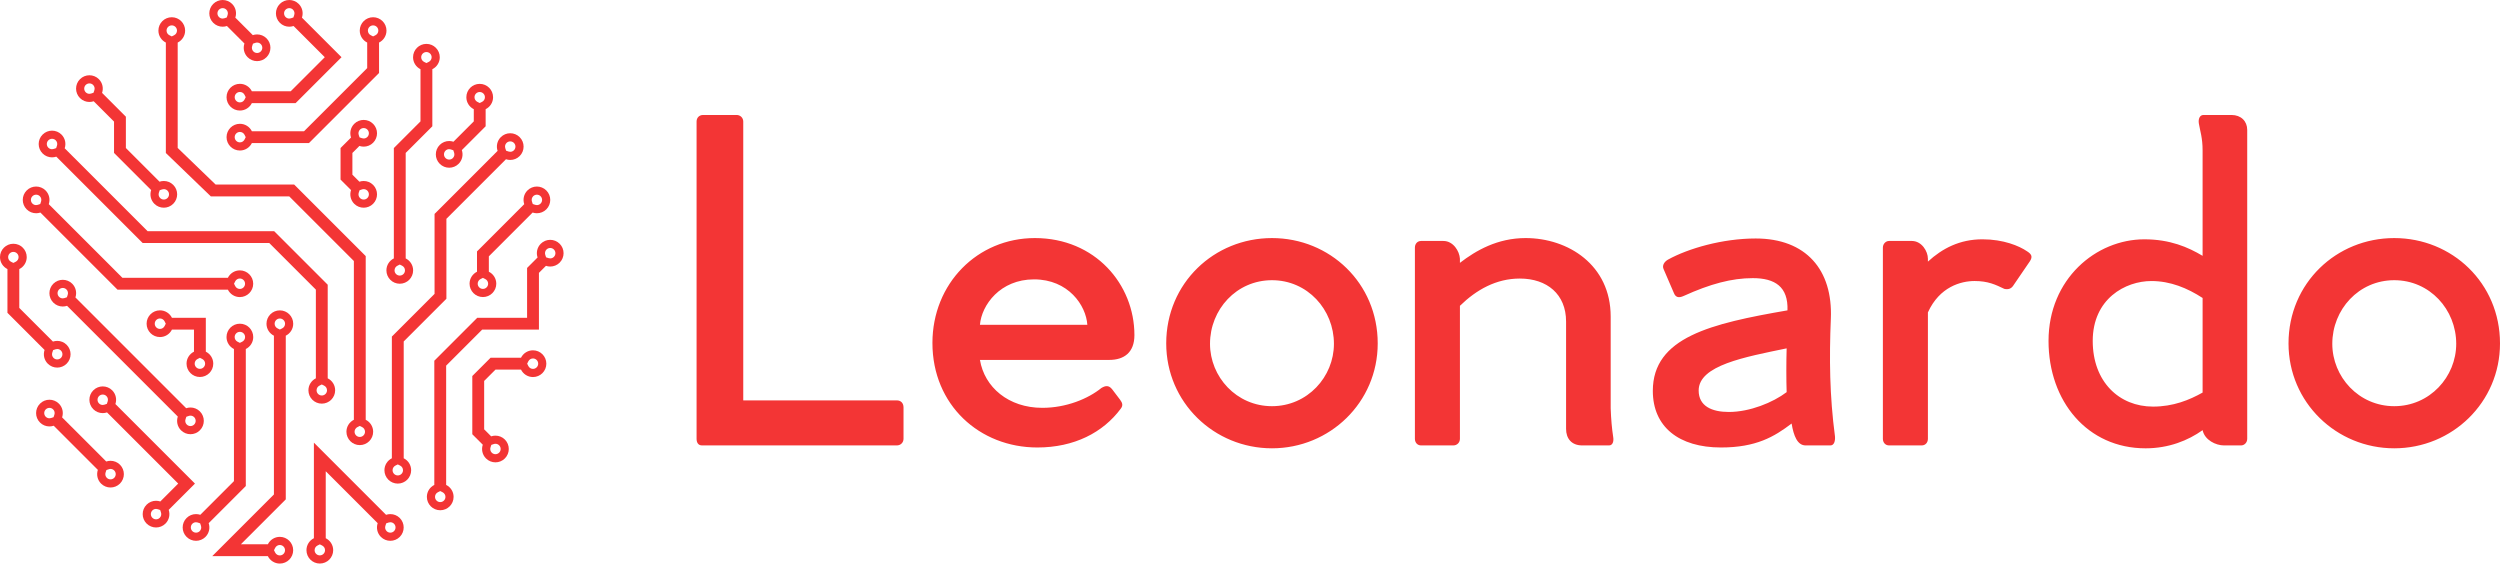 <svg width="429" height="97" viewBox="0 0 429 97" fill="none" xmlns="http://www.w3.org/2000/svg">
<g clip-path="url(#clip0_401_93)">
<path d="M8.931 23.817C9.17 23.817 9.395 23.91 9.564 24.079C9.805 24.32 9.886 24.672 9.776 24.998L9.635 25.416L9.217 25.557C9.123 25.589 9.026 25.604 8.926 25.604C8.687 25.604 8.464 25.512 8.296 25.344C7.947 24.995 7.947 24.427 8.296 24.078C8.468 23.911 8.692 23.817 8.931 23.817ZM55.22 65.975L55.615 66.171C55.924 66.325 56.116 66.631 56.116 66.972C56.116 67.467 55.714 67.868 55.22 67.868C54.726 67.868 54.325 67.467 54.325 66.972C54.325 66.632 54.517 66.325 54.825 66.171L55.22 65.975ZM8.931 22.42C8.344 22.42 7.757 22.643 7.31 23.092C6.415 23.987 6.415 25.439 7.31 26.334C7.757 26.781 8.342 27.003 8.927 27.003C9.176 27.003 9.425 26.962 9.663 26.882L24.482 41.701H46.203L54.203 49.701V64.92C53.447 65.294 52.926 66.072 52.926 66.972C52.926 68.239 53.953 69.265 55.219 69.265C56.485 69.265 57.512 68.239 57.512 66.972C57.512 66.072 56.991 65.294 56.235 64.92V48.859L47.045 39.669H25.324L11.101 25.446C11.37 24.647 11.188 23.728 10.552 23.092C10.105 22.645 9.518 22.42 8.931 22.42Z" fill="#F33535"/>
<path d="M29.476 4.356C29.97 4.356 30.372 4.757 30.372 5.251C30.372 5.592 30.18 5.899 29.871 6.051L29.476 6.247L29.081 6.051C28.772 5.898 28.581 5.592 28.581 5.251C28.581 4.757 28.983 4.356 29.476 4.356ZM61.74 73.089L62.136 73.284C62.444 73.438 62.636 73.744 62.636 74.085C62.636 74.579 62.235 74.98 61.74 74.98C61.246 74.98 60.845 74.579 60.845 74.085C60.845 73.744 61.037 73.437 61.345 73.284L61.74 73.089ZM29.476 2.958C28.21 2.958 27.183 3.985 27.183 5.251C27.183 6.152 27.704 6.929 28.46 7.304V26.256L36.179 33.7H49.634L60.724 44.79V72.034C59.968 72.409 59.448 73.187 59.448 74.087C59.448 75.354 60.474 76.38 61.74 76.38C63.007 76.38 64.033 75.354 64.033 74.087C64.033 73.187 63.512 72.409 62.757 72.034V43.948L50.475 31.666H37L30.492 25.391V7.303C31.248 6.928 31.769 6.151 31.769 5.25C31.769 3.985 30.743 2.958 29.476 2.958Z" fill="#F33535"/>
<path d="M87.557 24.262C87.796 24.262 88.02 24.354 88.189 24.523C88.358 24.692 88.451 24.917 88.451 25.156C88.451 25.395 88.358 25.62 88.189 25.789C88.022 25.956 87.798 26.049 87.559 26.049C87.46 26.049 87.363 26.032 87.269 26.002L86.851 25.861L86.71 25.443C86.6 25.117 86.682 24.765 86.922 24.523C87.093 24.356 87.318 24.262 87.557 24.262ZM68.261 79.694L68.656 79.89C68.964 80.043 69.156 80.35 69.156 80.69C69.156 81.184 68.755 81.585 68.261 81.585C67.766 81.585 67.365 81.184 67.365 80.69C67.365 80.35 67.557 80.042 67.865 79.888L68.261 79.694ZM87.557 22.864C86.97 22.864 86.383 23.088 85.936 23.536C85.3 24.173 85.118 25.091 85.387 25.89L74.57 36.708V50.426L67.244 57.752V78.64C66.489 79.014 65.968 79.792 65.968 80.692C65.968 81.959 66.994 82.985 68.261 82.985C69.527 82.985 70.553 81.959 70.553 80.692C70.553 79.792 70.033 79.014 69.277 78.64V58.593L76.602 51.267V37.548L86.824 27.327C87.063 27.407 87.312 27.448 87.559 27.448C88.145 27.448 88.731 27.225 89.177 26.778C90.072 25.883 90.072 24.431 89.177 23.536C88.731 23.089 88.144 22.864 87.557 22.864Z" fill="#F33535"/>
<path d="M15.346 14.312C15.585 14.312 15.809 14.405 15.978 14.574C16.22 14.815 16.301 15.167 16.191 15.493L16.049 15.911L15.633 16.052C15.539 16.084 15.442 16.099 15.343 16.099C15.104 16.099 14.881 16.006 14.713 15.839C14.544 15.67 14.452 15.445 14.452 15.206C14.452 14.967 14.544 14.742 14.713 14.574C14.882 14.405 15.107 14.312 15.346 14.312ZM28.113 32.455C28.352 32.455 28.576 32.548 28.743 32.715C28.912 32.884 29.005 33.109 29.005 33.348C29.005 33.587 28.912 33.812 28.743 33.98C28.574 34.149 28.349 34.242 28.11 34.242C27.872 34.242 27.647 34.149 27.478 33.98C27.237 33.739 27.155 33.387 27.266 33.061L27.407 32.643L27.825 32.502C27.916 32.47 28.014 32.455 28.113 32.455ZM15.346 12.915C14.759 12.915 14.172 13.138 13.725 13.587C12.829 14.482 12.829 15.934 13.725 16.828C14.172 17.275 14.756 17.498 15.342 17.498C15.591 17.498 15.84 17.457 16.078 17.377L19.567 20.866V26.243L25.938 32.615C25.669 33.414 25.851 34.332 26.487 34.969C26.934 35.416 27.521 35.641 28.108 35.641C28.695 35.641 29.282 35.417 29.729 34.969C30.624 34.073 30.624 32.621 29.729 31.727C29.282 31.28 28.697 31.058 28.112 31.058C27.863 31.058 27.614 31.098 27.376 31.178L21.601 25.402V20.026L17.515 15.94C17.785 15.141 17.603 14.223 16.967 13.587C16.52 13.138 15.933 12.915 15.346 12.915Z" fill="#F33535"/>
<path d="M2.293 43.225C2.787 43.225 3.188 43.627 3.188 44.121C3.188 44.461 2.997 44.769 2.688 44.921L2.293 45.117L1.898 44.921C1.589 44.769 1.397 44.461 1.397 44.121C1.397 43.627 1.8 43.225 2.293 43.225ZM9.822 59.892C10.06 59.892 10.284 59.985 10.452 60.153C10.62 60.322 10.713 60.546 10.713 60.785C10.713 61.024 10.62 61.249 10.452 61.418C10.283 61.587 10.058 61.679 9.819 61.679C9.58 61.679 9.355 61.587 9.186 61.418C8.945 61.176 8.864 60.825 8.974 60.498L9.115 60.08L9.533 59.939C9.625 59.907 9.722 59.892 9.822 59.892ZM2.293 41.828C1.026 41.828 0 42.854 0 44.121C0 45.021 0.521 45.799 1.277 46.173V53.682L7.648 60.053C7.379 60.852 7.561 61.771 8.197 62.407C8.644 62.854 9.231 63.079 9.818 63.079C10.405 63.079 10.992 62.856 11.439 62.407C12.334 61.512 12.334 60.06 11.439 59.166C10.992 58.718 10.407 58.496 9.822 58.496C9.573 58.496 9.324 58.537 9.086 58.617L3.31 52.841V46.175C4.066 45.8 4.587 45.023 4.587 44.122C4.586 42.854 3.559 41.828 2.293 41.828Z" fill="#F33535"/>
<path d="M73.173 8.929C73.667 8.929 74.068 9.33 74.068 9.824C74.068 10.165 73.876 10.472 73.568 10.624L73.173 10.82L72.778 10.624C72.469 10.472 72.277 10.165 72.277 9.824C72.277 9.33 72.68 8.929 73.173 8.929ZM68.6 45.397L68.995 45.593C69.303 45.745 69.495 46.053 69.495 46.393C69.495 46.887 69.094 47.289 68.6 47.289C68.106 47.289 67.704 46.887 67.704 46.393C67.704 46.053 67.896 45.745 68.205 45.593L68.6 45.397ZM73.173 7.531C71.906 7.531 70.88 8.558 70.88 9.824C70.88 10.725 71.401 11.502 72.156 11.877V20.829L67.584 25.402V44.343C66.828 44.718 66.307 45.495 66.307 46.396C66.307 47.662 67.333 48.689 68.6 48.689C69.866 48.689 70.892 47.662 70.892 46.396C70.892 45.495 70.372 44.718 69.616 44.343V26.243L74.189 21.67V11.876C74.945 11.501 75.465 10.723 75.465 9.823C75.465 8.558 74.439 7.531 73.173 7.531Z" fill="#F33535"/>
<path d="M82.318 15.788C82.812 15.788 83.214 16.189 83.214 16.683C83.214 17.024 83.022 17.331 82.713 17.484L82.318 17.679L81.923 17.484C81.615 17.33 81.423 17.024 81.423 16.683C81.423 16.189 81.826 15.788 82.318 15.788ZM77.077 25.596C77.176 25.596 77.274 25.612 77.368 25.642L77.786 25.784L77.927 26.201C78.036 26.528 77.955 26.88 77.715 27.121C77.546 27.29 77.321 27.383 77.082 27.383C76.844 27.383 76.619 27.29 76.45 27.121C76.1 26.772 76.1 26.204 76.45 25.855C76.615 25.687 76.839 25.596 77.077 25.596ZM82.318 14.391C81.052 14.391 80.026 15.417 80.026 16.683C80.026 17.584 80.546 18.361 81.302 18.736V20.829L77.813 24.319C77.574 24.239 77.325 24.198 77.077 24.198C76.492 24.198 75.906 24.421 75.46 24.868C74.565 25.763 74.565 27.215 75.46 28.109C75.907 28.556 76.494 28.781 77.081 28.781C77.668 28.781 78.255 28.558 78.702 28.109C79.338 27.473 79.52 26.555 79.251 25.756L83.336 21.67V18.735C84.092 18.36 84.612 17.583 84.612 16.682C84.611 15.417 83.585 14.391 82.318 14.391Z" fill="#F33535"/>
<path d="M64.027 4.356C64.521 4.356 64.922 4.757 64.922 5.251C64.922 5.592 64.731 5.899 64.422 6.051L64.027 6.247L63.632 6.051C63.323 5.898 63.131 5.592 63.131 5.251C63.131 4.757 63.534 4.356 64.027 4.356ZM41.169 22.641C41.509 22.641 41.817 22.833 41.969 23.141L42.165 23.537L41.969 23.931C41.815 24.24 41.509 24.432 41.169 24.432C40.675 24.432 40.273 24.031 40.273 23.537C40.273 23.042 40.675 22.641 41.169 22.641ZM64.027 2.958C62.761 2.958 61.734 3.985 61.734 5.251C61.734 6.152 62.255 6.929 63.011 7.304V11.684L52.174 22.52H43.221C42.847 21.765 42.069 21.244 41.169 21.244C39.902 21.244 38.876 22.27 38.876 23.537C38.876 24.803 39.902 25.829 41.169 25.829C42.069 25.829 42.847 25.308 43.221 24.553H53.016L65.044 12.525V7.303C65.8 6.928 66.321 6.151 66.321 5.25C66.32 3.985 65.293 2.958 64.027 2.958Z" fill="#F33535"/>
<path d="M49.642 1.397C49.881 1.397 50.106 1.49 50.275 1.659C50.517 1.9 50.598 2.252 50.487 2.579L50.346 2.997L49.928 3.138C49.834 3.169 49.738 3.185 49.637 3.185C49.399 3.185 49.175 3.092 49.007 2.924C48.839 2.755 48.746 2.53 48.746 2.292C48.746 2.053 48.839 1.828 49.007 1.659C49.176 1.49 49.404 1.397 49.642 1.397ZM41.169 15.782C41.509 15.782 41.816 15.973 41.969 16.282L42.165 16.677L41.969 17.072C41.815 17.381 41.509 17.573 41.169 17.573C40.675 17.573 40.273 17.171 40.273 16.677C40.273 16.183 40.675 15.782 41.169 15.782ZM49.642 0C49.056 0 48.469 0.224 48.022 0.672C47.126 1.567 47.126 3.019 48.022 3.914C48.469 4.361 49.053 4.583 49.639 4.583C49.888 4.583 50.137 4.542 50.374 4.462L55.73 9.818L49.886 15.661H43.22C42.845 14.905 42.068 14.384 41.167 14.384C39.901 14.384 38.875 15.411 38.875 16.677C38.875 17.944 39.901 18.97 41.167 18.97C42.068 18.97 42.845 18.449 43.22 17.693H50.729L58.604 9.818L51.812 3.026C52.081 2.227 51.9 1.308 51.263 0.672C50.816 0.225 50.229 0 49.642 0Z" fill="#F33535"/>
<path d="M38.21 1.397C38.449 1.397 38.674 1.49 38.843 1.659C39.084 1.9 39.166 2.252 39.055 2.579L38.914 2.997L38.496 3.138C38.402 3.169 38.306 3.185 38.205 3.185C37.966 3.185 37.743 3.092 37.575 2.924C37.226 2.575 37.226 2.007 37.575 1.658C37.747 1.491 37.971 1.397 38.21 1.397ZM44.118 7.304C44.357 7.304 44.581 7.397 44.748 7.564C45.098 7.914 45.098 8.481 44.748 8.831C44.579 9 44.355 9.092 44.116 9.092C43.877 9.092 43.652 9 43.483 8.831C43.242 8.589 43.16 8.238 43.271 7.911L43.412 7.493L43.83 7.352C43.921 7.319 44.019 7.304 44.118 7.304ZM38.21 0C37.623 0 37.037 0.224 36.59 0.672C35.694 1.567 35.694 3.019 36.59 3.914C37.037 4.361 37.621 4.583 38.206 4.583C38.456 4.583 38.705 4.542 38.942 4.462L41.944 7.464C41.674 8.263 41.856 9.181 42.492 9.818C42.94 10.265 43.526 10.49 44.113 10.49C44.7 10.49 45.287 10.266 45.734 9.818C46.63 8.922 46.63 7.47 45.734 6.576C45.287 6.129 44.703 5.907 44.117 5.907C43.868 5.907 43.619 5.947 43.382 6.027L40.38 3.026C40.649 2.227 40.468 1.308 39.831 0.672C39.384 0.225 38.797 0 38.21 0Z" fill="#F33535"/>
<path d="M62.406 21.975C62.645 21.975 62.87 22.068 63.039 22.237C63.388 22.586 63.388 23.154 63.039 23.503C62.871 23.671 62.647 23.764 62.408 23.764C62.309 23.764 62.212 23.747 62.118 23.717L61.7 23.576L61.559 23.158C61.45 22.831 61.531 22.48 61.771 22.238C61.942 22.069 62.167 21.975 62.406 21.975ZM62.41 32.455C62.649 32.455 62.872 32.547 63.04 32.715C63.389 33.065 63.389 33.632 63.04 33.982C62.871 34.151 62.646 34.243 62.407 34.243C62.169 34.243 61.944 34.151 61.775 33.982C61.533 33.74 61.452 33.389 61.563 33.062L61.704 32.644L62.121 32.503C62.213 32.47 62.311 32.455 62.41 32.455ZM62.406 20.578C61.819 20.578 61.232 20.802 60.785 21.25C60.149 21.886 59.967 22.805 60.236 23.604L58.438 25.402V30.817L60.236 32.616C59.967 33.415 60.149 34.334 60.785 34.97C61.232 35.417 61.819 35.642 62.406 35.642C62.993 35.642 63.58 35.418 64.027 34.97C64.922 34.074 64.922 32.623 64.027 31.728C63.58 31.281 62.994 31.059 62.41 31.059C62.161 31.059 61.912 31.099 61.674 31.18L60.471 29.977V26.246L61.674 25.043C61.913 25.123 62.162 25.164 62.41 25.164C62.995 25.164 63.581 24.941 64.027 24.494C64.922 23.599 64.922 22.147 64.027 21.253C63.58 20.803 62.993 20.578 62.406 20.578Z" fill="#F33535"/>
<path d="M6.2 33.407C6.439 33.407 6.664 33.5 6.833 33.669C7.074 33.91 7.155 34.262 7.045 34.589L6.904 35.007L6.486 35.148C6.392 35.179 6.295 35.195 6.195 35.195C5.956 35.195 5.733 35.102 5.565 34.934C5.396 34.765 5.303 34.541 5.303 34.302C5.303 34.063 5.396 33.838 5.565 33.669C5.734 33.5 5.961 33.407 6.2 33.407ZM41.156 47.792C41.65 47.792 42.051 48.193 42.051 48.687C42.051 49.181 41.65 49.583 41.156 49.583C40.816 49.583 40.508 49.391 40.356 49.082L40.16 48.687L40.356 48.292C40.508 47.984 40.816 47.792 41.156 47.792ZM6.2 32.01C5.613 32.01 5.026 32.234 4.579 32.682C3.684 33.578 3.684 35.03 4.579 35.924C5.026 36.371 5.611 36.593 6.196 36.593C6.445 36.593 6.694 36.553 6.932 36.473L20.163 49.703H39.103C39.478 50.459 40.255 50.98 41.156 50.98C42.422 50.98 43.449 49.954 43.449 48.687C43.449 47.421 42.422 46.395 41.156 46.395C40.255 46.395 39.478 46.915 39.103 47.671H21.005L8.37 35.036C8.639 34.237 8.457 33.319 7.821 32.682C7.374 32.235 6.787 32.01 6.2 32.01Z" fill="#F33535"/>
<path d="M92.13 33.407C92.369 33.407 92.594 33.5 92.762 33.669C93.112 34.019 93.112 34.586 92.762 34.936C92.595 35.103 92.371 35.196 92.132 35.196C92.033 35.196 91.936 35.179 91.841 35.149L91.424 35.008L91.283 34.59C91.173 34.264 91.255 33.912 91.495 33.67C91.666 33.502 91.891 33.407 92.13 33.407ZM82.868 47.684L83.263 47.88C83.572 48.033 83.764 48.339 83.764 48.681C83.764 49.175 83.363 49.577 82.868 49.577C82.374 49.577 81.973 49.175 81.973 48.681C81.973 48.341 82.165 48.033 82.473 47.88L82.868 47.684ZM92.13 32.01C91.543 32.01 90.956 32.234 90.509 32.682C89.873 33.319 89.691 34.237 89.96 35.036L81.853 43.143V46.628C81.098 47.003 80.577 47.78 80.577 48.681C80.577 49.947 81.603 50.974 82.87 50.974C84.136 50.974 85.162 49.947 85.162 48.681C85.162 47.78 84.642 47.003 83.886 46.628V43.985L91.398 36.473C91.637 36.553 91.886 36.593 92.134 36.593C92.719 36.593 93.305 36.371 93.751 35.924C94.646 35.028 94.646 33.577 93.751 32.682C93.303 32.235 92.717 32.01 92.13 32.01Z" fill="#F33535"/>
<path d="M48.022 54.657C48.516 54.657 48.917 55.059 48.917 55.553C48.917 55.894 48.725 56.201 48.417 56.353L48.022 56.549L47.627 56.353C47.318 56.2 47.126 55.894 47.126 55.553C47.126 55.059 47.529 54.657 48.022 54.657ZM48.015 93.521C48.51 93.521 48.911 93.922 48.911 94.416C48.911 94.91 48.51 95.312 48.015 95.312C47.675 95.312 47.368 95.12 47.215 94.811L47.02 94.416L47.215 94.021C47.368 93.713 47.675 93.521 48.015 93.521ZM48.022 53.26C46.755 53.26 45.729 54.287 45.729 55.553C45.729 56.454 46.25 57.231 47.005 57.606V84.85L36.423 95.433H45.964C46.339 96.188 47.116 96.709 48.017 96.709C49.283 96.709 50.309 95.683 50.309 94.416C50.309 93.15 49.283 92.124 48.017 92.124C47.116 92.124 46.339 92.644 45.964 93.4H41.33L49.039 85.691V57.605C49.795 57.23 50.316 56.452 50.316 55.552C50.315 54.287 49.288 53.26 48.022 53.26Z" fill="#F33535"/>
<path d="M94.416 42.553C94.655 42.553 94.88 42.646 95.049 42.815C95.398 43.164 95.398 43.732 95.049 44.081C94.881 44.249 94.658 44.342 94.419 44.342C94.32 44.342 94.222 44.325 94.128 44.295L93.71 44.154L93.569 43.736C93.46 43.409 93.541 43.058 93.781 42.816C93.953 42.647 94.177 42.553 94.416 42.553ZM75.544 84.267L75.939 84.463C76.248 84.616 76.44 84.922 76.44 85.264C76.44 85.758 76.038 86.16 75.544 86.16C75.05 86.16 74.649 85.758 74.649 85.264C74.649 84.924 74.84 84.616 75.149 84.463L75.544 84.267ZM94.416 41.156C93.829 41.156 93.243 41.38 92.795 41.828C92.159 42.464 91.977 43.383 92.247 44.182L90.448 45.98V54.53H81.898L74.528 61.9V83.213C73.772 83.587 73.251 84.365 73.251 85.265C73.251 86.532 74.278 87.558 75.544 87.558C76.811 87.558 77.837 86.532 77.837 85.265C77.837 84.365 77.316 83.587 76.56 83.213V62.743L82.74 56.563H92.482V46.821L93.684 45.618C93.923 45.698 94.172 45.739 94.42 45.739C95.006 45.739 95.591 45.517 96.037 45.07C96.933 44.174 96.933 42.722 96.037 41.828C95.59 41.381 95.003 41.156 94.416 41.156Z" fill="#F33535"/>
<path d="M91.458 61.511C91.952 61.511 92.353 61.912 92.353 62.406C92.353 62.9 91.952 63.301 91.458 63.301C91.117 63.301 90.81 63.11 90.658 62.801L90.462 62.406L90.658 62.011C90.81 61.702 91.117 61.511 91.458 61.511ZM85.02 76.151C85.259 76.151 85.483 76.244 85.65 76.412C86 76.761 86 77.329 85.65 77.678C85.481 77.847 85.257 77.94 85.018 77.94C84.779 77.94 84.554 77.847 84.385 77.678C84.144 77.437 84.062 77.085 84.173 76.758L84.314 76.341L84.732 76.2C84.823 76.167 84.921 76.151 85.02 76.151ZM91.458 60.113C90.557 60.113 89.78 60.634 89.405 61.39H84.183L81.047 64.526V74.514L82.846 76.313C82.576 77.112 82.758 78.03 83.394 78.666C83.841 79.114 84.428 79.338 85.015 79.338C85.602 79.338 86.189 79.115 86.636 78.666C87.531 77.771 87.531 76.319 86.636 75.425C86.189 74.978 85.603 74.755 85.019 74.755C84.77 74.755 84.521 74.796 84.284 74.876L83.081 73.673V65.37L85.025 63.425H89.405C89.78 64.181 90.557 64.701 91.458 64.701C92.724 64.701 93.751 63.675 93.751 62.409C93.751 61.142 92.724 60.113 91.458 60.113Z" fill="#F33535"/>
<path d="M66.983 89.616C67.222 89.616 67.445 89.709 67.613 89.876C67.782 90.045 67.874 90.27 67.874 90.509C67.874 90.748 67.782 90.973 67.613 91.141C67.444 91.311 67.219 91.403 66.98 91.403C66.741 91.403 66.516 91.311 66.348 91.141C66.106 90.9 66.025 90.548 66.135 90.222L66.276 89.804L66.694 89.663C66.786 89.631 66.884 89.616 66.983 89.616ZM54.881 93.413L55.276 93.608C55.585 93.762 55.777 94.068 55.777 94.409C55.777 94.903 55.375 95.304 54.881 95.304C54.387 95.304 53.986 94.903 53.986 94.409C53.986 94.068 54.177 93.761 54.486 93.608L54.881 93.413ZM53.865 75.958V92.358C53.109 92.733 52.588 93.51 52.588 94.411C52.588 95.678 53.615 96.704 54.881 96.704C56.148 96.704 57.174 95.678 57.174 94.411C57.174 93.51 56.653 92.733 55.897 92.358V80.865L64.809 89.777C64.54 90.576 64.722 91.495 65.358 92.131C65.805 92.578 66.392 92.803 66.979 92.803C67.566 92.803 68.153 92.579 68.6 92.131C69.495 91.236 69.495 89.784 68.6 88.889C68.153 88.442 67.568 88.22 66.983 88.22C66.734 88.22 66.485 88.261 66.247 88.341L53.865 75.958Z" fill="#F33535"/>
<path d="M41.162 56.944C41.657 56.944 42.058 57.345 42.058 57.84C42.058 58.18 41.866 58.487 41.557 58.64L41.162 58.835L40.767 58.64C40.459 58.486 40.267 58.18 40.267 57.84C40.267 57.345 40.669 56.944 41.162 56.944ZM33.635 89.616C33.734 89.616 33.832 89.632 33.926 89.663L34.344 89.804L34.485 90.222C34.594 90.548 34.513 90.9 34.273 91.142C34.104 91.311 33.879 91.403 33.64 91.403C33.401 91.403 33.176 91.311 33.007 91.142C32.838 90.973 32.746 90.748 32.746 90.509C32.746 90.27 32.838 90.045 33.007 89.876C33.172 89.707 33.396 89.616 33.635 89.616ZM41.162 55.547C39.896 55.547 38.87 56.573 38.87 57.84C38.87 58.74 39.39 59.517 40.146 59.892V82.564L34.37 88.339C34.132 88.259 33.883 88.219 33.635 88.219C33.049 88.219 32.464 88.441 32.018 88.888C31.122 89.784 31.122 91.236 32.018 92.13C32.465 92.577 33.052 92.802 33.639 92.802C34.225 92.802 34.812 92.578 35.26 92.13C35.896 91.493 36.078 90.575 35.808 89.776L42.18 83.404V59.891C42.936 59.516 43.456 58.739 43.456 57.838C43.455 56.573 42.429 55.547 41.162 55.547Z" fill="#F33535"/>
<path d="M10.773 49.413C11.012 49.413 11.237 49.505 11.405 49.674C11.647 49.916 11.728 50.267 11.618 50.594L11.477 51.012L11.059 51.153C10.965 51.185 10.868 51.2 10.768 51.2C10.529 51.2 10.306 51.107 10.138 50.94C9.789 50.59 9.789 50.022 10.138 49.673C10.309 49.507 10.534 49.413 10.773 49.413ZM32.686 71.324C32.925 71.324 33.148 71.417 33.316 71.585C33.665 71.934 33.665 72.502 33.316 72.851C33.147 73.02 32.922 73.113 32.684 73.113C32.445 73.113 32.22 73.02 32.051 72.851C31.809 72.61 31.728 72.258 31.839 71.932L31.98 71.514L32.398 71.373C32.489 71.34 32.587 71.324 32.686 71.324ZM10.773 48.015C10.186 48.015 9.599 48.239 9.152 48.687C8.257 49.583 8.257 51.035 9.152 51.929C9.599 52.376 10.184 52.598 10.769 52.598C11.018 52.598 11.267 52.558 11.505 52.478L30.511 71.484C30.242 72.284 30.424 73.202 31.06 73.838C31.507 74.285 32.094 74.51 32.681 74.51C33.268 74.51 33.855 74.287 34.302 73.838C35.197 72.943 35.197 71.491 34.302 70.597C33.855 70.15 33.27 69.927 32.685 69.927C32.436 69.927 32.187 69.968 31.949 70.048L12.943 51.041C13.212 50.242 13.03 49.324 12.394 48.687C11.947 48.24 11.36 48.015 10.773 48.015Z" fill="#F33535"/>
<path d="M27.45 54.651C27.79 54.651 28.098 54.843 28.25 55.152L28.446 55.547L28.25 55.942C28.097 56.25 27.79 56.442 27.45 56.442C26.956 56.442 26.555 56.041 26.555 55.547C26.555 55.053 26.956 54.651 27.45 54.651ZM34.303 61.403L34.698 61.598C35.007 61.752 35.199 62.058 35.199 62.398C35.199 62.892 34.797 63.294 34.303 63.294C33.809 63.294 33.407 62.892 33.407 62.398C33.407 62.058 33.599 61.751 33.908 61.598L34.303 61.403ZM27.45 53.254C26.184 53.254 25.157 54.28 25.157 55.547C25.157 56.813 26.184 57.839 27.45 57.839C28.351 57.839 29.128 57.319 29.503 56.563H33.287V60.347C32.531 60.722 32.01 61.499 32.01 62.4C32.01 63.666 33.037 64.692 34.303 64.692C35.569 64.692 36.596 63.666 36.596 62.4C36.596 61.499 36.075 60.722 35.319 60.347V54.53H29.503C29.127 53.775 28.351 53.254 27.45 53.254Z" fill="#F33535"/>
<path d="M17.632 67.704C17.871 67.704 18.096 67.797 18.265 67.966C18.506 68.207 18.587 68.559 18.477 68.885L18.336 69.303L17.918 69.444C17.824 69.476 17.728 69.492 17.627 69.492C17.388 69.492 17.165 69.399 16.997 69.231C16.828 69.062 16.735 68.837 16.735 68.599C16.735 68.36 16.828 68.135 16.997 67.966C17.166 67.797 17.393 67.704 17.632 67.704ZM26.776 87.329C26.875 87.329 26.973 87.346 27.067 87.376L27.484 87.517L27.625 87.936C27.735 88.262 27.653 88.614 27.413 88.855C27.244 89.024 27.02 89.117 26.781 89.117C26.542 89.117 26.317 89.024 26.148 88.855C25.979 88.686 25.886 88.461 25.886 88.222C25.886 87.984 25.979 87.759 26.148 87.59C26.313 87.421 26.537 87.329 26.776 87.329ZM17.632 66.307C17.046 66.307 16.459 66.531 16.012 66.979C15.116 67.874 15.116 69.326 16.012 70.221C16.459 70.668 17.043 70.89 17.628 70.89C17.878 70.89 18.126 70.849 18.364 70.769L30.579 82.984L27.51 86.053C27.271 85.973 27.022 85.932 26.774 85.932C26.189 85.932 25.603 86.155 25.157 86.602C24.262 87.497 24.262 88.949 25.157 89.843C25.604 90.29 26.191 90.515 26.778 90.515C27.365 90.515 27.952 90.292 28.399 89.843C29.035 89.207 29.217 88.289 28.948 87.49L33.453 82.984L19.802 69.333C20.071 68.534 19.89 67.615 19.253 66.979C18.806 66.532 18.219 66.307 17.632 66.307Z" fill="#F33535"/>
<path d="M8.487 69.991C8.725 69.991 8.95 70.083 9.119 70.252C9.361 70.494 9.442 70.846 9.331 71.172L9.19 71.59L8.772 71.731C8.678 71.763 8.582 71.778 8.481 71.778C8.243 71.778 8.019 71.685 7.851 71.517C7.502 71.168 7.502 70.6 7.851 70.251C8.023 70.085 8.248 69.991 8.487 69.991ZM18.967 80.47C19.206 80.47 19.43 80.563 19.597 80.731C19.947 81.08 19.947 81.648 19.597 81.997C19.428 82.166 19.204 82.259 18.965 82.259C18.726 82.259 18.501 82.166 18.332 81.997C18.091 81.756 18.01 81.404 18.12 81.077L18.261 80.659L18.679 80.519C18.77 80.485 18.868 80.47 18.967 80.47ZM8.487 68.593C7.9 68.593 7.313 68.817 6.866 69.265C5.97 70.161 5.97 71.613 6.866 72.507C7.313 72.954 7.897 73.176 8.483 73.176C8.732 73.176 8.981 73.136 9.218 73.056L16.793 80.63C16.523 81.429 16.705 82.348 17.341 82.984C17.789 83.431 18.375 83.656 18.962 83.656C19.549 83.656 20.136 83.432 20.583 82.984C21.479 82.088 21.479 80.637 20.583 79.742C20.136 79.295 19.552 79.073 18.966 79.073C18.717 79.073 18.468 79.114 18.231 79.194L10.656 71.619C10.925 70.82 10.744 69.902 10.107 69.265C9.66 68.818 9.073 68.593 8.487 68.593Z" fill="#F33535"/>
<path d="M153.91 68.708C154.547 68.708 155.044 69.133 155.044 69.913V75.3C155.044 75.937 154.547 76.433 153.909 76.433H120.453C119.816 76.433 119.532 75.937 119.532 75.3V20.863C119.532 20.225 119.957 19.729 120.667 19.729H126.408C127.046 19.729 127.542 20.225 127.542 20.863V68.709L153.91 68.708ZM190.343 61.762C192.894 61.762 194.666 60.486 194.666 57.509C194.666 48.791 187.932 40.852 177.584 40.852C167.731 40.852 160.005 48.648 160.005 58.855C160.005 69.487 168.085 76.788 178.009 76.788C184.317 76.788 189.279 74.236 192.327 70.125C192.753 69.558 192.611 69.133 192.186 68.566L190.84 66.794C190.273 66.086 189.706 66.156 188.996 66.581C186.729 68.424 182.972 69.984 178.861 69.984C173.048 69.984 168.937 66.44 168.158 61.762L190.343 61.762ZM168.157 55.737C168.44 52.334 171.63 47.94 177.442 47.94C183.325 47.94 186.373 52.405 186.586 55.737H168.157ZM218.27 76.93C228.193 76.93 236.416 69.063 236.416 58.927C236.416 48.578 228.193 40.853 218.27 40.853C208.346 40.853 200.124 48.579 200.124 58.927C200.124 69.063 208.346 76.93 218.27 76.93ZM218.27 69.701C212.174 69.701 207.638 64.668 207.638 58.998C207.638 53.115 212.174 48.082 218.27 48.082C224.366 48.082 228.902 53.115 228.902 58.998C228.902 64.668 224.366 69.701 218.27 69.701ZM276.818 74.946C276.96 75.726 276.748 76.434 276.11 76.434H271.503C269.66 76.434 268.739 75.23 268.739 73.6V55.17C268.739 50.492 265.478 47.799 260.8 47.799C256.76 47.799 253.357 49.713 250.523 52.477V75.301C250.523 75.939 250.027 76.435 249.389 76.435H243.859C243.222 76.435 242.797 75.939 242.797 75.301V42.483C242.797 41.845 243.222 41.349 243.859 41.349H247.687C249.388 41.349 250.451 43.12 250.522 44.396V45.105C253.286 42.978 256.972 40.852 261.791 40.852C269.092 40.852 276.393 45.46 276.393 54.32V70.055C276.463 72.04 276.605 73.529 276.818 74.946ZM314.881 74.875C313.959 67.928 313.891 61.479 314.173 54.675C314.528 46.311 309.921 40.924 301.273 40.924C295.603 40.924 289.72 42.625 286.247 44.539C285.609 44.893 285.183 45.531 285.467 46.169L287.239 50.28C287.522 50.989 288.019 51.201 288.94 50.776C293.476 48.72 297.162 47.728 300.777 47.728C304.605 47.728 306.873 49.217 306.731 53.257C293.618 55.524 283.624 57.863 283.624 67.078C283.624 73.244 288.089 76.788 295.319 76.788C301.345 76.788 304.463 74.946 307.44 72.677C307.794 74.804 308.432 76.434 309.849 76.434H314.102C314.739 76.434 314.952 75.654 314.881 74.875ZM296.666 70.694C293.76 70.694 291.491 69.701 291.491 67.008C291.491 62.684 299.429 61.266 306.589 59.778C306.518 62.117 306.518 65.236 306.589 67.291C304.25 69.063 300.281 70.694 296.666 70.694ZM347.841 43.121C348.621 43.617 348.833 44.041 348.336 44.821L345.431 49.074C345.076 49.57 344.58 49.712 343.942 49.57C342.454 48.861 341.178 48.223 338.839 48.223C336.5 48.223 332.814 49.216 330.829 53.61V75.3C330.829 75.938 330.404 76.434 329.766 76.434H324.166C323.528 76.434 323.103 75.938 323.103 75.3V42.482C323.103 41.845 323.599 41.348 324.166 41.348H328.065C329.766 41.348 330.829 43.12 330.829 44.396V44.892C333.31 42.624 336.287 41.065 340.186 41.065C343.801 41.065 346.494 42.199 347.841 43.121ZM382.928 19.73C384.558 19.73 385.622 20.795 385.622 22.284V75.303C385.622 75.94 385.126 76.436 384.559 76.436H381.652C380.235 76.436 378.321 75.516 377.967 73.814C375.485 75.587 372.153 76.932 368.184 76.932C358.19 76.932 351.527 68.852 351.527 58.503C351.527 47.871 359.679 41.067 367.971 41.067C372.366 41.067 375.484 42.414 377.966 43.902V25.827C377.966 23.63 377.54 22.496 377.328 21.22C377.186 20.44 377.47 19.731 378.107 19.731L382.928 19.73ZM359.112 58.503C359.112 65.521 363.649 69.773 369.461 69.773C372.934 69.773 375.699 68.639 377.967 67.364V51.132C375.344 49.43 372.438 48.225 369.178 48.225C364.712 48.225 359.112 51.274 359.112 58.503ZM410.854 76.93C420.778 76.93 429 69.063 429 58.927C429 48.578 420.778 40.853 410.854 40.853C400.931 40.853 392.709 48.579 392.709 58.927C392.709 69.063 400.931 76.93 410.854 76.93ZM410.854 69.701C404.759 69.701 400.222 64.668 400.222 58.998C400.222 53.115 404.758 48.082 410.854 48.082C416.95 48.082 421.487 53.115 421.487 58.998C421.487 64.668 416.95 69.701 410.854 69.701Z" fill="#F33535"/>
</g>
<defs>
<clipPath id="clip0_401_93">
<rect width="429" height="96.709" fill="white"/>
</clipPath>
</defs>
</svg>
